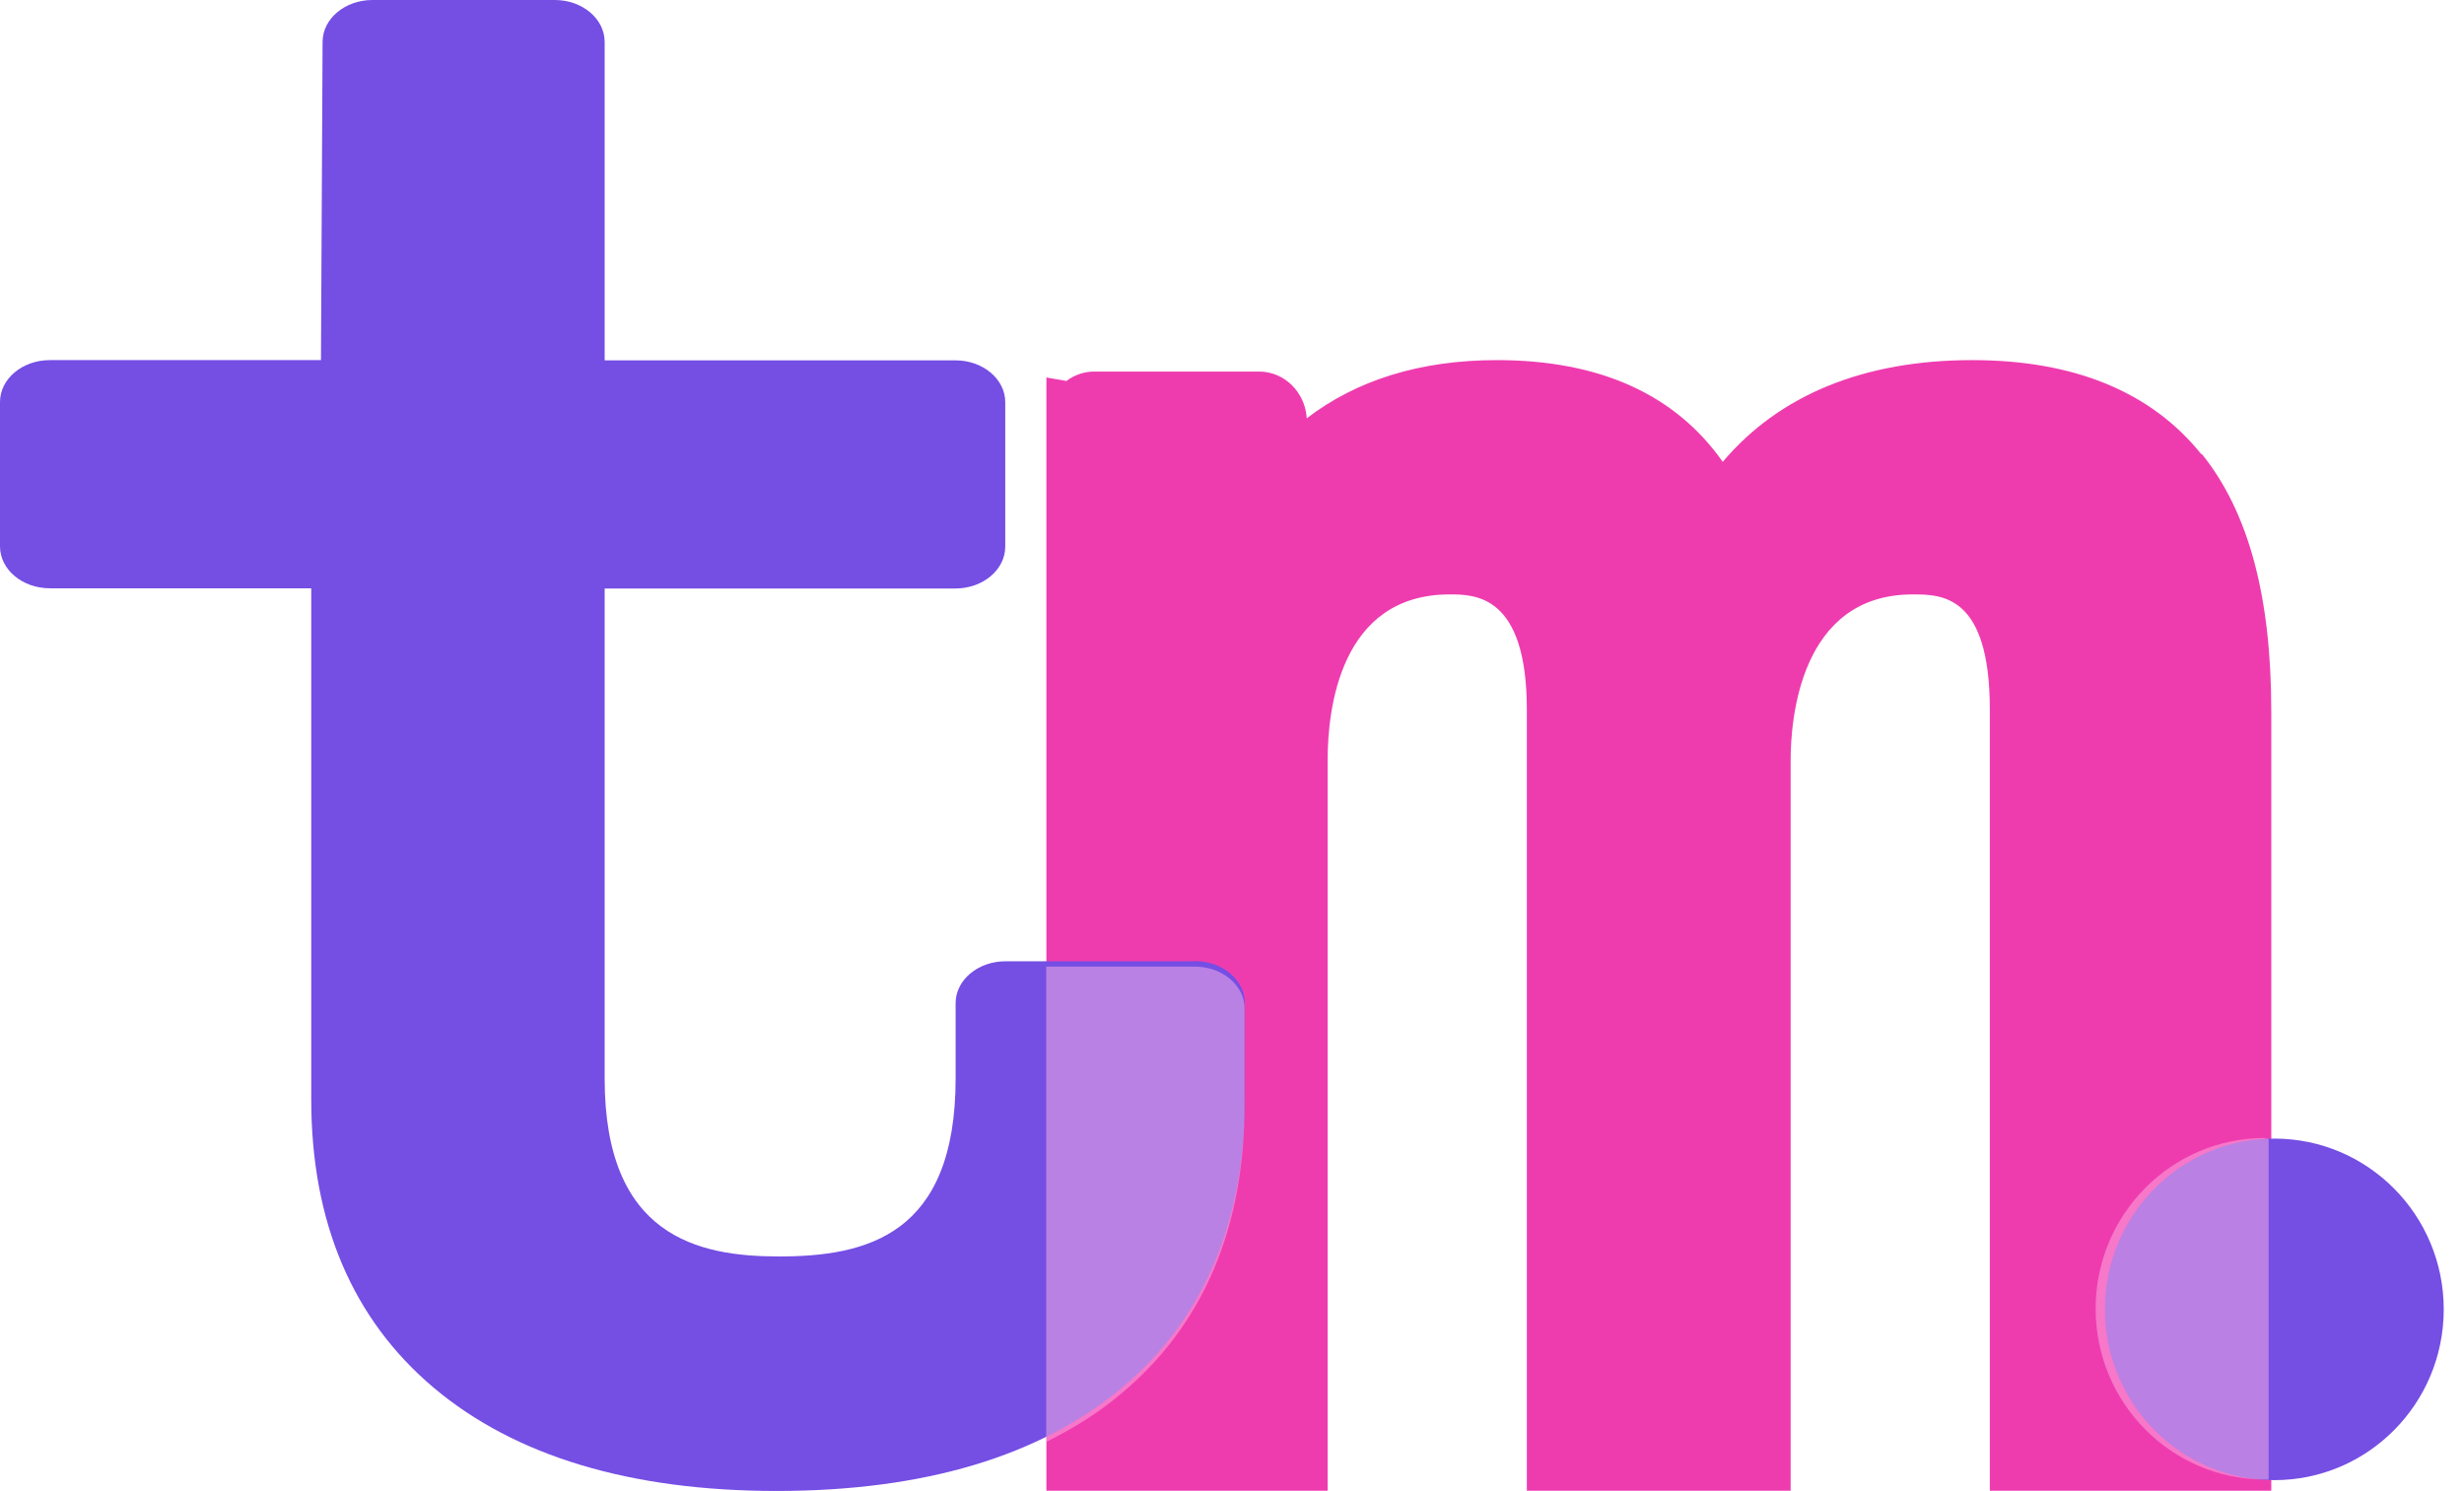 <svg width="76" height="46" viewBox="0 0 76 46" fill="none" xmlns="http://www.w3.org/2000/svg">
<path d="M67.9 14.014C66.35 12.086 63.975 11.109 60.831 11.109C57.487 11.109 54.875 12.187 53.137 14.247C51.669 12.162 49.337 11.109 46.169 11.109C43.806 11.109 41.837 11.727 40.306 12.905C40.256 12.098 39.619 11.462 38.837 11.462H33.75C33.431 11.462 33.137 11.569 32.894 11.752L32.275 11.645V45.987H40.95V23.441C40.95 21.91 41.319 18.337 44.712 18.337C45.487 18.337 47.094 18.337 47.094 21.891V45.987H55.231V23.441C55.231 22.244 55.5 18.337 58.994 18.337C59.881 18.337 61.375 18.337 61.375 21.891V45.987H70.056V21.954C70.056 18.393 69.356 15.797 67.912 14.002L67.9 14.014Z" fill="#EE3CAF"/>
<path d="M36.85 29.654H31.012C30.163 29.654 29.475 30.234 29.475 30.946V33.271C29.475 38.111 26.719 38.76 24.025 38.76C21.519 38.76 18.65 38.136 18.65 33.271V18.154H29.469C30.319 18.154 31.006 17.575 31.006 16.863V12.407C31.006 11.695 30.319 11.116 29.469 11.116H18.65V1.292C18.65 0.58 17.962 0 17.113 0H11.488C10.644 0 9.956 0.573 9.95 1.285L9.9 11.109H1.538C0.688 11.109 0 11.689 0 12.401V16.856C0 17.568 0.688 18.148 1.538 18.148H9.6V33.914C9.6 37.707 10.875 40.701 13.381 42.812C15.887 44.922 19.45 45.994 23.956 45.994C28.5 45.994 32.081 44.922 34.6 42.812C37.119 40.707 38.394 37.707 38.394 33.908V30.94C38.394 30.228 37.706 29.648 36.856 29.648L36.85 29.654Z" fill="#754EE4"/>
<g opacity="0.5">
<path d="M36.85 29.818H32.269V44.481C33.119 44.059 33.906 43.568 34.594 42.982C37.112 40.877 38.388 37.878 38.388 34.078V31.11C38.388 30.398 37.7 29.818 36.85 29.818Z" fill="#FFB3E4"/>
</g>
<path d="M70.15 45.66C73.036 45.66 75.375 43.301 75.375 40.392C75.375 37.482 73.036 35.124 70.15 35.124C67.264 35.124 64.925 37.482 64.925 40.392C64.925 43.301 67.264 45.66 70.15 45.66Z" fill="#754EE4"/>
<path opacity="0.5" d="M69.862 35.124C69.9 35.124 69.938 35.124 69.975 35.124V45.641C69.938 45.641 69.9 45.641 69.862 45.641C66.981 45.641 64.638 43.284 64.638 40.373C64.638 37.462 66.975 35.105 69.862 35.105V35.124Z" fill="#FFB3E4"/>
</svg>

